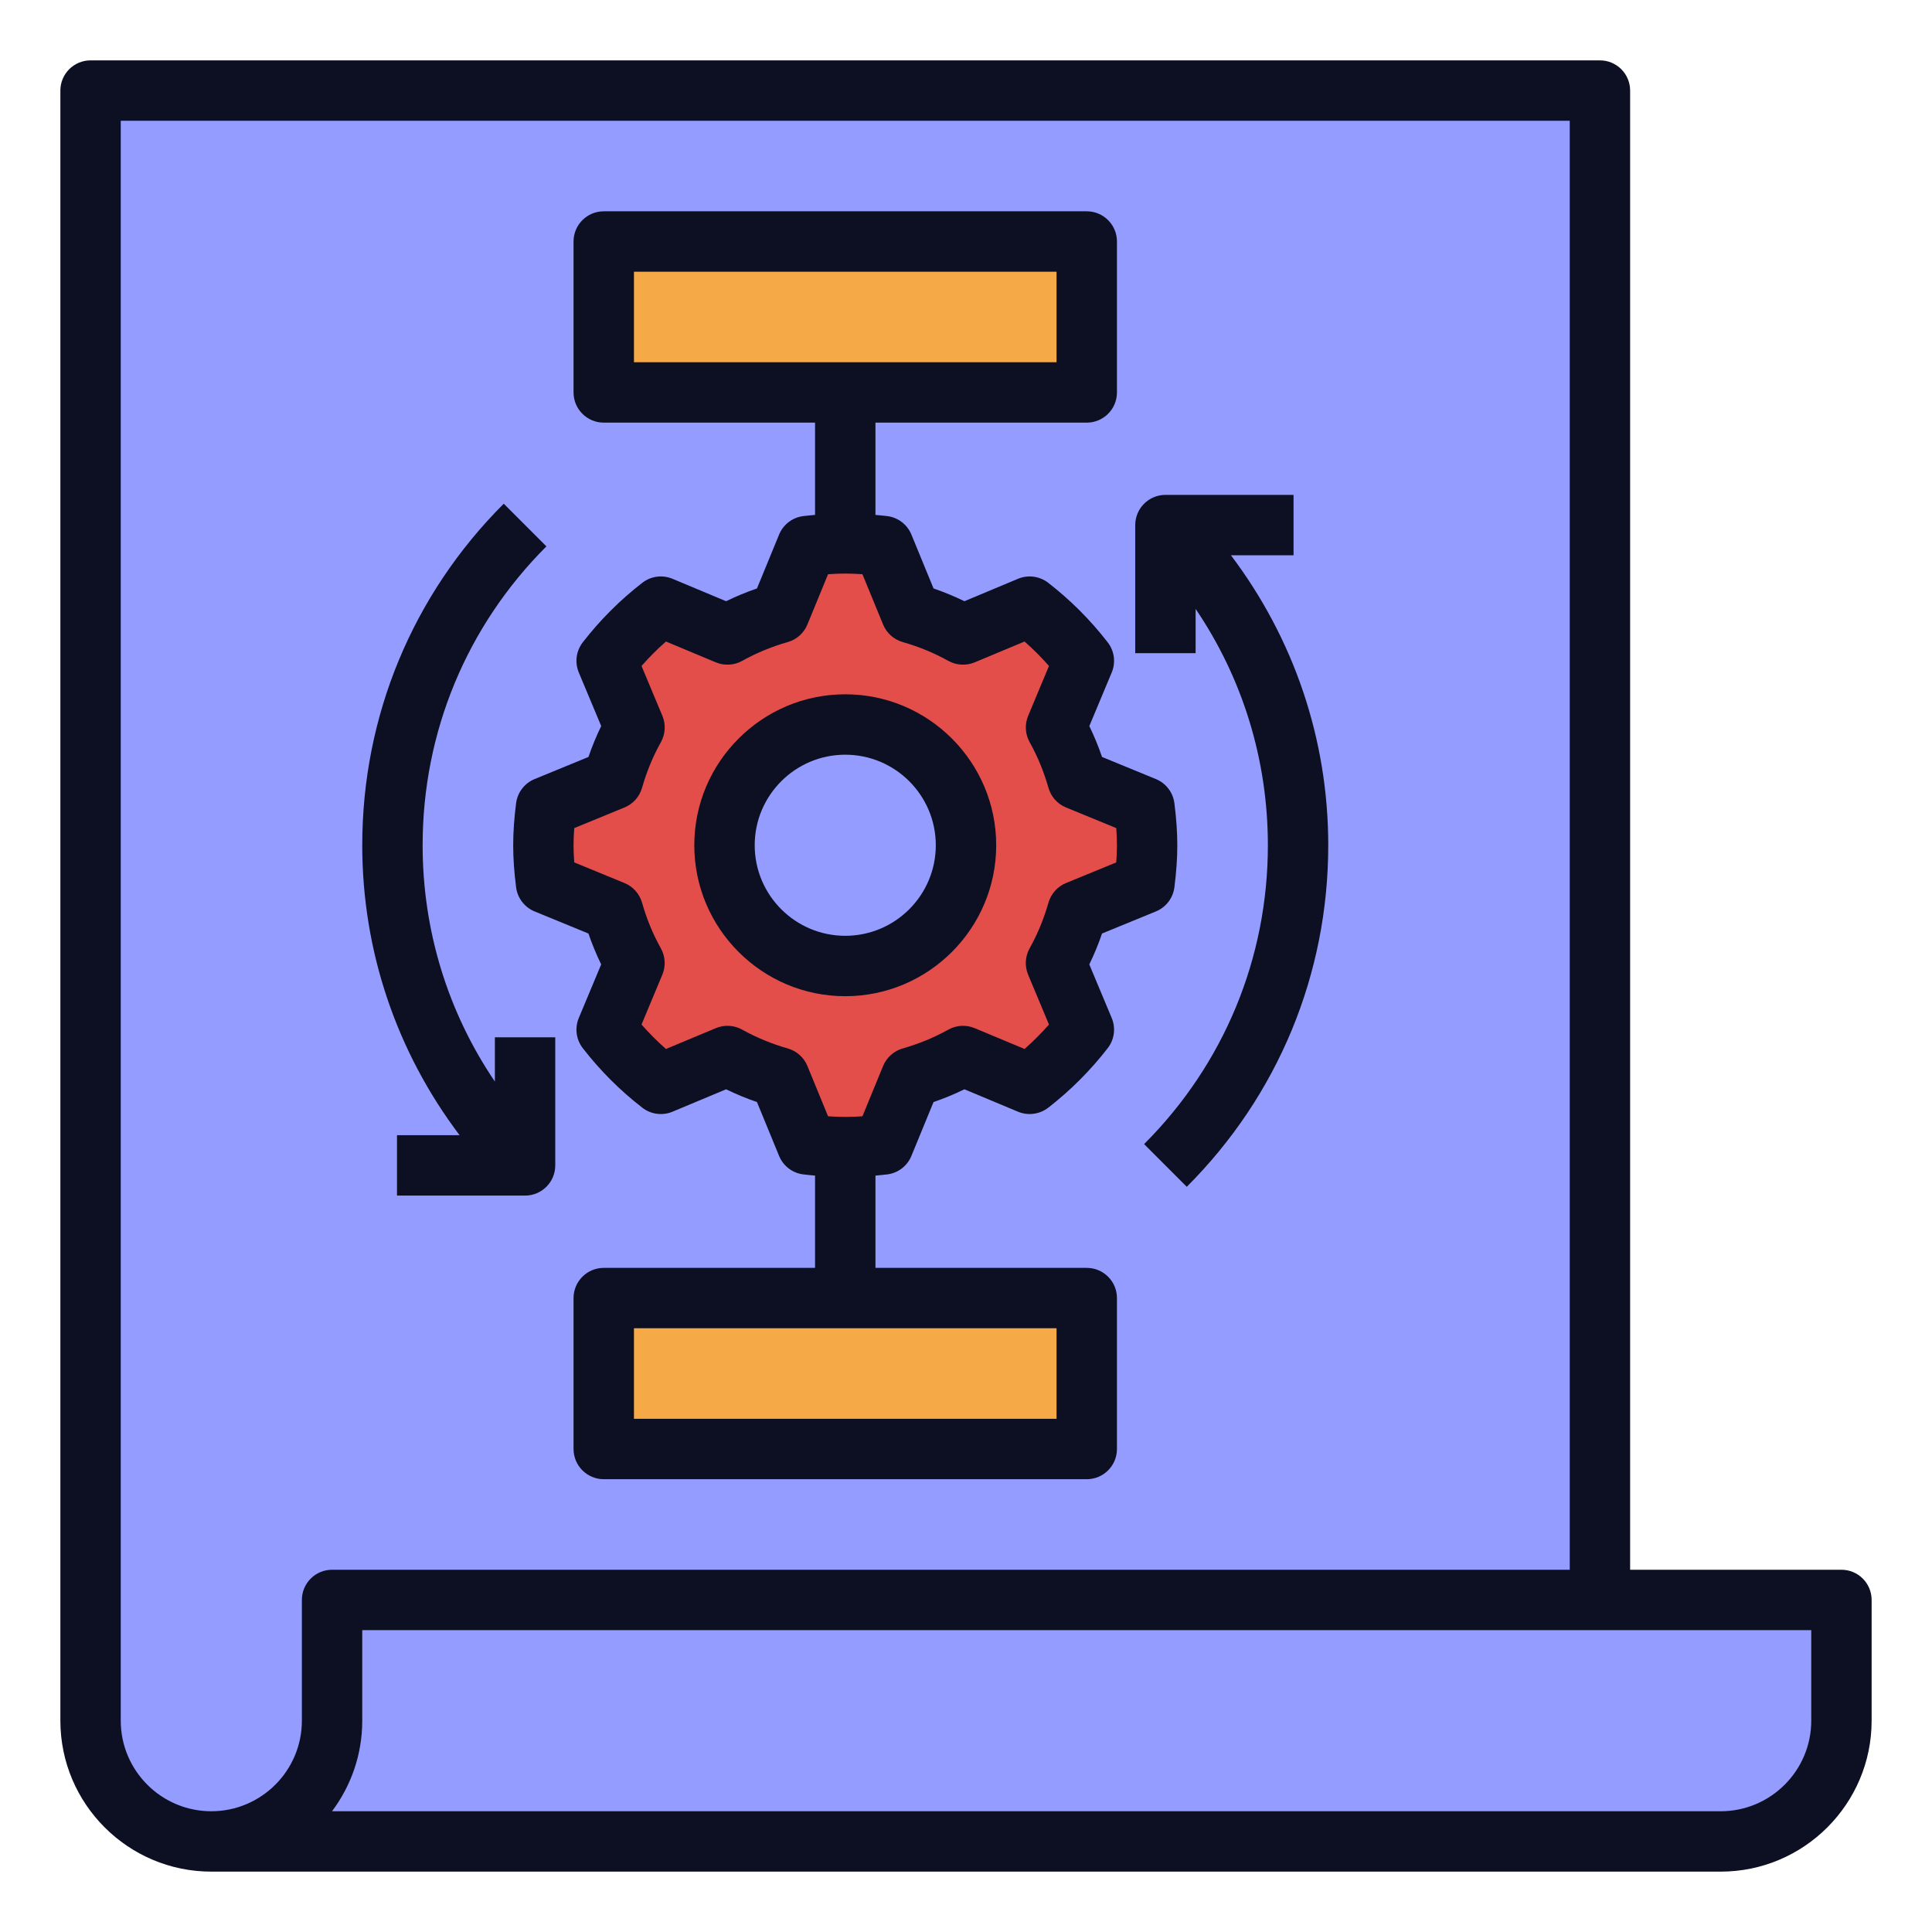 <svg width="60" height="60" viewBox="0 0 60 60" fill="none" xmlns="http://www.w3.org/2000/svg">
<path d="M49.688 57.188V2.812H2.812V53.438C2.812 55.509 4.491 57.188 6.562 57.188H49.688Z" fill="#949DFF"/>
<path d="M49.688 53.446V17.812C43.557 31.723 25.34 42.324 2.812 44.567V53.446C2.812 55.517 4.491 57.196 6.562 57.196H45.223C47.689 57.196 49.688 55.517 49.688 53.446Z" fill="#949DFF"/>
<path d="M6.562 57.188C8.634 57.188 10.312 55.509 10.312 53.438V49.688H57.188V53.438C57.188 55.509 55.509 57.188 53.438 57.188H6.562Z" fill="#949DFF"/>
<path d="M18.75 7.5H33.75V12.188H18.75V7.5Z" fill="#F5A947"/>
<path d="M18.75 40.312H33.75V45H18.75V40.312Z" fill="#F5A947"/>
<path d="M35.542 27.438C35.591 27.048 35.625 26.653 35.625 26.25C35.625 25.847 35.591 25.452 35.542 25.062L33.461 24.209C33.301 23.64 33.078 23.098 32.795 22.593L33.66 20.522C33.173 19.892 32.608 19.328 31.978 18.84L29.907 19.705C29.402 19.422 28.86 19.199 28.291 19.039L27.438 16.958C27.048 16.909 26.653 16.875 26.25 16.875C25.847 16.875 25.452 16.909 25.062 16.958L24.209 19.039C23.64 19.199 23.098 19.422 22.593 19.705L20.522 18.84C19.892 19.327 19.328 19.892 18.84 20.522L19.705 22.593C19.422 23.098 19.199 23.64 19.039 24.209L16.958 25.062C16.909 25.452 16.875 25.847 16.875 26.25C16.875 26.653 16.909 27.048 16.958 27.438L19.039 28.291C19.199 28.86 19.422 29.402 19.705 29.907L18.84 31.978C19.327 32.608 19.892 33.172 20.522 33.66L22.593 32.795C23.098 33.078 23.64 33.3 24.209 33.461L25.062 35.542C25.452 35.591 25.847 35.625 26.25 35.625C26.653 35.625 27.048 35.591 27.438 35.542L28.291 33.461C28.86 33.301 29.402 33.078 29.907 32.795L31.978 33.66C32.608 33.172 33.172 32.608 33.66 31.978L32.795 29.907C33.078 29.402 33.301 28.86 33.461 28.291L35.542 27.438ZM26.25 30C24.179 30 22.5 28.321 22.5 26.25C22.5 24.179 24.179 22.5 26.25 22.5C28.321 22.5 30 24.179 30 26.25C30 28.321 28.321 30 26.25 30Z" fill="#E34E4B"/>
<path d="M57.188 48.75H50.625V2.812C50.625 2.295 50.206 1.875 49.688 1.875H2.812C2.294 1.875 1.875 2.295 1.875 2.812V53.438C1.875 56.022 3.978 58.125 6.562 58.125H53.438C56.022 58.125 58.125 56.022 58.125 53.438V49.688C58.125 49.17 57.706 48.75 57.188 48.75ZM9.375 49.688V53.438C9.375 54.988 8.113 56.25 6.562 56.25C5.012 56.25 3.75 54.988 3.75 53.438V3.75H48.75V48.75H10.312C9.794 48.75 9.375 49.17 9.375 49.688ZM56.25 53.438C56.25 54.988 54.988 56.25 53.438 56.25H10.311C10.9 55.466 11.25 54.492 11.25 53.438V50.625H56.25V53.438Z" fill="#0D0F23"/>
<path d="M21.562 26.25C21.562 28.834 23.666 30.938 26.25 30.938C28.834 30.938 30.938 28.834 30.938 26.25C30.938 23.666 28.834 21.562 26.25 21.562C23.666 21.562 21.562 23.666 21.562 26.25ZM29.062 26.25C29.062 27.801 27.801 29.062 26.25 29.062C24.699 29.062 23.438 27.801 23.438 26.25C23.438 24.699 24.699 23.438 26.25 23.438C27.801 23.438 29.062 24.699 29.062 26.25Z" fill="#0D0F23"/>
<path d="M18.75 13.125H25.312V15.991C25.191 16.003 25.076 16.011 24.944 16.028C24.608 16.071 24.323 16.29 24.195 16.603L23.508 18.275C23.178 18.388 22.858 18.521 22.549 18.671L20.883 17.974C20.573 17.845 20.214 17.891 19.948 18.099C19.256 18.634 18.635 19.256 18.099 19.947C17.892 20.214 17.845 20.571 17.974 20.883L18.671 22.548C18.521 22.857 18.388 23.178 18.275 23.508L16.602 24.195C16.29 24.323 16.071 24.609 16.028 24.944C15.966 25.433 15.938 25.848 15.938 26.25C15.938 26.652 15.966 27.067 16.028 27.556C16.071 27.891 16.29 28.177 16.602 28.305L18.275 28.992C18.388 29.322 18.52 29.642 18.67 29.951L17.974 31.616C17.845 31.928 17.892 32.285 18.099 32.552C18.635 33.244 19.256 33.866 19.948 34.401C20.214 34.608 20.573 34.655 20.883 34.526L22.549 33.829C22.858 33.979 23.178 34.112 23.508 34.225L24.195 35.897C24.323 36.21 24.608 36.429 24.944 36.472C25.075 36.489 25.191 36.497 25.312 36.509V39.375H18.75C18.232 39.375 17.812 39.795 17.812 40.312V45C17.812 45.518 18.232 45.938 18.75 45.938H33.75C34.268 45.938 34.688 45.518 34.688 45V40.312C34.688 39.795 34.268 39.375 33.75 39.375H27.188V36.509C27.31 36.497 27.425 36.489 27.556 36.472C27.892 36.429 28.177 36.21 28.305 35.897L28.992 34.225C29.323 34.112 29.643 33.979 29.951 33.829L31.617 34.526C31.926 34.654 32.285 34.608 32.553 34.401C33.244 33.866 33.865 33.244 34.401 32.552C34.608 32.285 34.656 31.928 34.526 31.616L33.829 29.951C33.979 29.643 34.112 29.322 34.225 28.991L35.898 28.305C36.21 28.177 36.429 27.891 36.472 27.556C36.534 27.067 36.562 26.652 36.562 26.25C36.562 25.848 36.534 25.433 36.472 24.944C36.429 24.609 36.21 24.323 35.898 24.195L34.225 23.508C34.112 23.178 33.98 22.858 33.83 22.549L34.526 20.884C34.656 20.572 34.608 20.215 34.401 19.948C33.865 19.256 33.244 18.634 32.553 18.099C32.285 17.891 31.926 17.845 31.617 17.974L29.951 18.671C29.642 18.521 29.322 18.388 28.992 18.275L28.305 16.603C28.177 16.29 27.892 16.071 27.556 16.028C27.424 16.011 27.309 16.003 27.188 15.991V13.125H33.75C34.268 13.125 34.688 12.705 34.688 12.188V7.5C34.688 6.982 34.268 6.562 33.75 6.562H18.75C18.232 6.562 17.812 6.982 17.812 7.5V12.188C17.812 12.705 18.232 13.125 18.75 13.125ZM32.812 44.062H19.688V41.25H32.812V44.062ZM28.036 19.94C28.536 20.082 29.011 20.279 29.45 20.523C29.701 20.664 30.003 20.68 30.269 20.57L31.818 19.923C32.087 20.159 32.34 20.413 32.577 20.682L31.93 22.231C31.819 22.497 31.837 22.799 31.977 23.05C32.222 23.487 32.418 23.963 32.56 24.464C32.638 24.741 32.839 24.967 33.105 25.076L34.666 25.717C34.681 25.904 34.688 26.08 34.688 26.25C34.688 26.42 34.681 26.596 34.666 26.783L33.105 27.424C32.839 27.533 32.638 27.759 32.56 28.036C32.417 28.538 32.221 29.013 31.977 29.448C31.836 29.7 31.818 30.003 31.929 30.269L32.577 31.818C32.34 32.087 32.087 32.341 31.818 32.577L30.269 31.93C30.003 31.819 29.701 31.836 29.449 31.977C29.013 32.221 28.538 32.417 28.036 32.56C27.759 32.638 27.534 32.84 27.425 33.106L26.784 34.667C26.408 34.694 26.092 34.694 25.716 34.667L25.075 33.106C24.966 32.84 24.741 32.638 24.464 32.56C23.964 32.418 23.489 32.221 23.05 31.977C22.799 31.836 22.497 31.819 22.231 31.93L20.682 32.577C20.413 32.341 20.16 32.087 19.923 31.818L20.57 30.269C20.681 30.003 20.663 29.701 20.523 29.45C20.278 29.013 20.082 28.537 19.94 28.036C19.862 27.759 19.661 27.533 19.395 27.424L17.834 26.783C17.819 26.596 17.812 26.42 17.812 26.25C17.812 26.08 17.819 25.904 17.834 25.717L19.395 25.076C19.661 24.967 19.862 24.741 19.94 24.464C20.083 23.962 20.279 23.487 20.523 23.052C20.664 22.8 20.682 22.497 20.571 22.231L19.923 20.682C20.16 20.413 20.413 20.159 20.682 19.923L22.231 20.57C22.497 20.68 22.799 20.664 23.05 20.523C23.489 20.279 23.964 20.082 24.464 19.94C24.741 19.862 24.966 19.66 25.075 19.394L25.716 17.833C26.092 17.806 26.408 17.806 26.784 17.833L27.425 19.394C27.534 19.66 27.759 19.862 28.036 19.94ZM19.688 8.438H32.812V11.25H19.688V8.438Z" fill="#0D0F23"/>
<path d="M37.131 18.91C38.589 21.061 39.375 23.595 39.375 26.25C39.375 29.756 38.01 33.052 35.531 35.531L36.856 36.857C39.69 34.023 41.25 30.256 41.25 26.25C41.25 22.954 40.179 19.829 38.227 17.244H40.172V15.369H36.194C35.675 15.369 35.256 15.789 35.256 16.307V20.284H37.131V18.91Z" fill="#0D0F23"/>
<path d="M12.329 35.255V37.13H16.306C16.825 37.13 17.244 36.71 17.244 36.193V32.215H15.369V33.589C13.911 31.438 13.125 28.904 13.125 26.249C13.125 22.743 14.49 19.448 16.969 16.968L15.644 15.643C12.81 18.476 11.25 22.243 11.25 26.249C11.25 29.545 12.321 32.67 14.273 35.255H12.329Z" fill="#0D0F23"/>
</svg>
